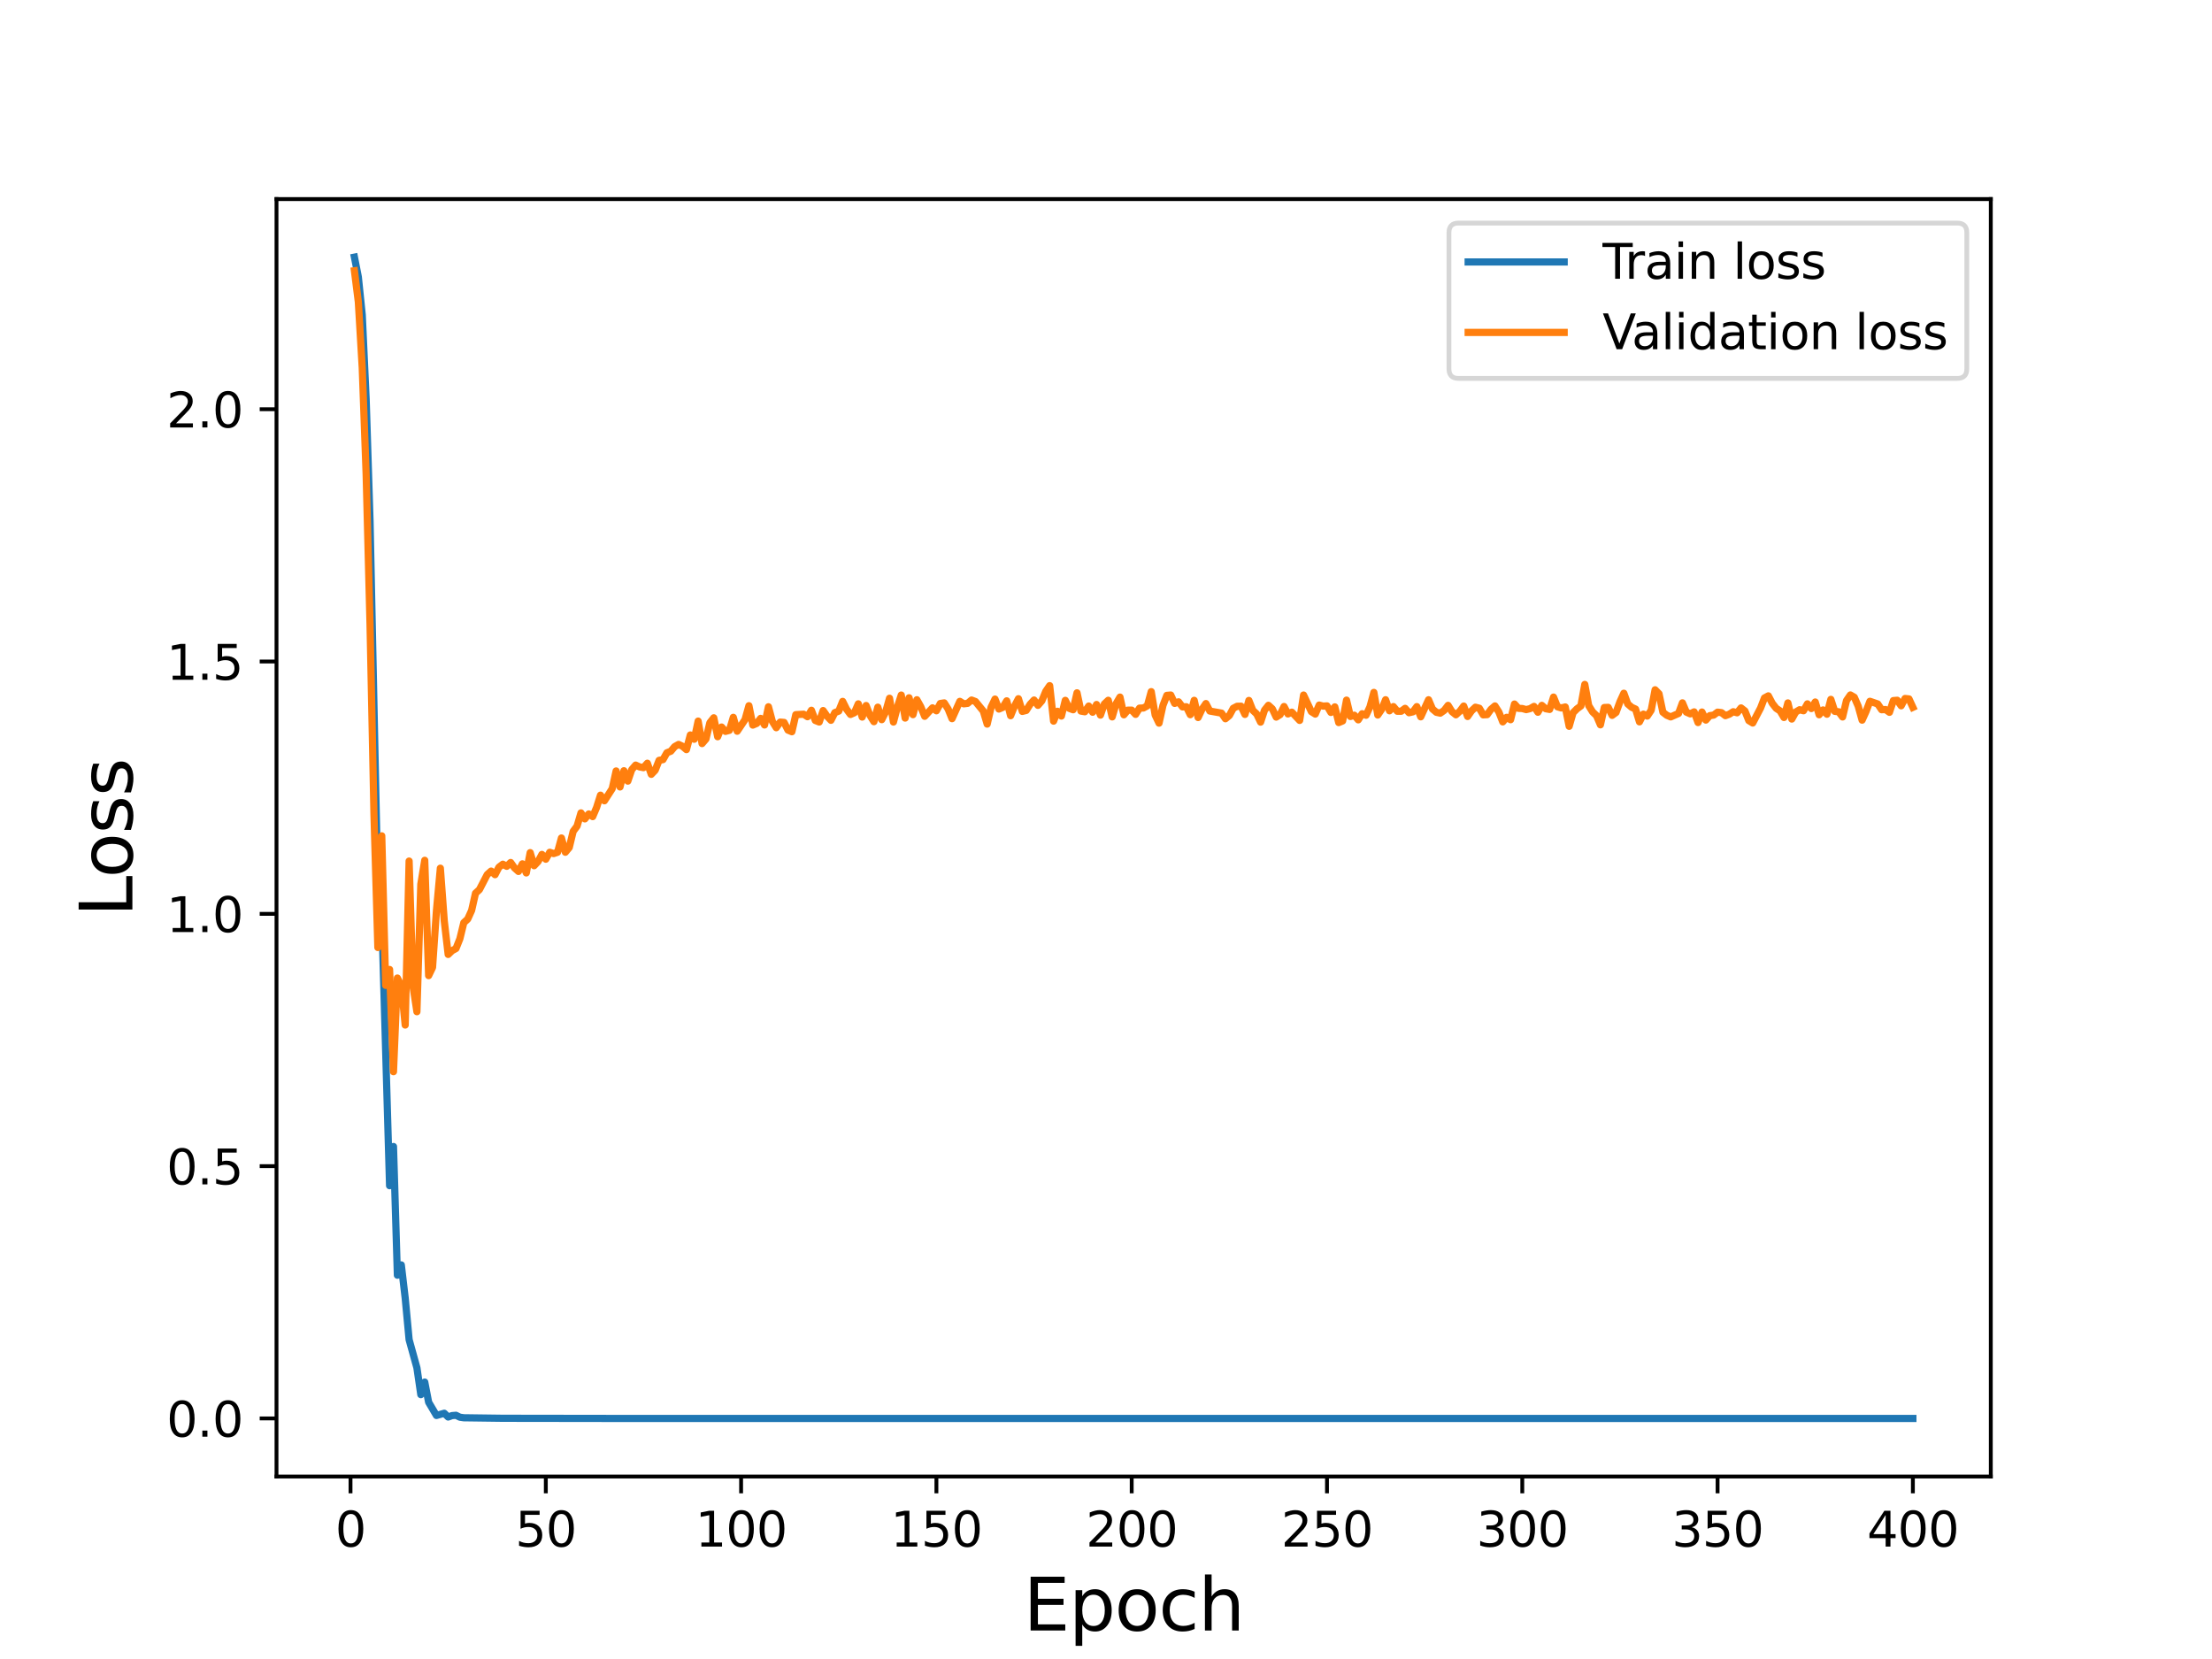 <?xml version="1.0" encoding="utf-8" standalone="no"?>
<!DOCTYPE svg PUBLIC "-//W3C//DTD SVG 1.1//EN"
  "http://www.w3.org/Graphics/SVG/1.1/DTD/svg11.dtd">
<svg height="345.6pt" version="1.1" viewBox="0 0 460.8 345.6" width="460.8pt" xmlns="http://www.w3.org/2000/svg" xmlns:xlink="http://www.w3.org/1999/xlink">
 <defs>
  <style type="text/css">*{stroke-linecap:butt;stroke-linejoin:round;}</style>
 </defs>
 <g id="figure_1">
  <g id="patch_1">
   <path d="M 0 345.6 
L 460.8 345.6 
L 460.8 0 
L 0 0 
z
" style="fill:#ffffff;"/>
  </g>
  <g id="axes_1">
   <g id="patch_2">
    <path d="M 57.6 307.584 
L 414.72 307.584 
L 414.72 41.472 
L 57.6 41.472 
z
" style="fill:#ffffff;"/>
   </g>
   <g id="matplotlib.axis_1">
    <g id="xtick_1">
     <g id="line2d_1">
      <defs>
       <path d="M 0 0 
L 0 3.5 
" id="mfdeb8b9785" style="stroke:#000000;stroke-width:0.8;"/>
      </defs>
      <g>
       <use style="stroke:#000000;stroke-width:0.8;" x="73.019" xlink:href="#mfdeb8b9785" y="307.584"/>
      </g>
     </g>
     <g id="text_1">
      <!-- 0 -->
      <g transform="translate(69.838 322.182)scale(0.1 -0.1)">
       <defs>
        <path d="M 2034 4250 
Q 1547 4250 1301 3770 
Q 1056 3291 1056 2328 
Q 1056 1369 1301 889 
Q 1547 409 2034 409 
Q 2525 409 2770 889 
Q 3016 1369 3016 2328 
Q 3016 3291 2770 3770 
Q 2525 4250 2034 4250 
z
M 2034 4750 
Q 2819 4750 3233 4129 
Q 3647 3509 3647 2328 
Q 3647 1150 3233 529 
Q 2819 -91 2034 -91 
Q 1250 -91 836 529 
Q 422 1150 422 2328 
Q 422 3509 836 4129 
Q 1250 4750 2034 4750 
z
" id="DejaVuSans-30" transform="scale(0.016)"/>
       </defs>
       <use xlink:href="#DejaVuSans-30"/>
      </g>
     </g>
    </g>
    <g id="xtick_2">
     <g id="line2d_2">
      <g>
       <use style="stroke:#000000;stroke-width:0.8;" x="113.703" xlink:href="#mfdeb8b9785" y="307.584"/>
      </g>
     </g>
     <g id="text_2">
      <!-- 50 -->
      <g transform="translate(107.34 322.182)scale(0.1 -0.1)">
       <defs>
        <path d="M 691 4666 
L 3169 4666 
L 3169 4134 
L 1269 4134 
L 1269 2991 
Q 1406 3038 1543 3061 
Q 1681 3084 1819 3084 
Q 2600 3084 3056 2656 
Q 3513 2228 3513 1497 
Q 3513 744 3044 326 
Q 2575 -91 1722 -91 
Q 1428 -91 1123 -41 
Q 819 9 494 109 
L 494 744 
Q 775 591 1075 516 
Q 1375 441 1709 441 
Q 2250 441 2565 725 
Q 2881 1009 2881 1497 
Q 2881 1984 2565 2268 
Q 2250 2553 1709 2553 
Q 1456 2553 1204 2497 
Q 953 2441 691 2322 
L 691 4666 
z
" id="DejaVuSans-35" transform="scale(0.016)"/>
       </defs>
       <use xlink:href="#DejaVuSans-35"/>
       <use x="63.623" xlink:href="#DejaVuSans-30"/>
      </g>
     </g>
    </g>
    <g id="xtick_3">
     <g id="line2d_3">
      <g>
       <use style="stroke:#000000;stroke-width:0.8;" x="154.386" xlink:href="#mfdeb8b9785" y="307.584"/>
      </g>
     </g>
     <g id="text_3">
      <!-- 100 -->
      <g transform="translate(144.842 322.182)scale(0.1 -0.1)">
       <defs>
        <path d="M 794 531 
L 1825 531 
L 1825 4091 
L 703 3866 
L 703 4441 
L 1819 4666 
L 2450 4666 
L 2450 531 
L 3481 531 
L 3481 0 
L 794 0 
L 794 531 
z
" id="DejaVuSans-31" transform="scale(0.016)"/>
       </defs>
       <use xlink:href="#DejaVuSans-31"/>
       <use x="63.623" xlink:href="#DejaVuSans-30"/>
       <use x="127.246" xlink:href="#DejaVuSans-30"/>
      </g>
     </g>
    </g>
    <g id="xtick_4">
     <g id="line2d_4">
      <g>
       <use style="stroke:#000000;stroke-width:0.8;" x="195.07" xlink:href="#mfdeb8b9785" y="307.584"/>
      </g>
     </g>
     <g id="text_4">
      <!-- 150 -->
      <g transform="translate(185.526 322.182)scale(0.1 -0.1)">
       <use xlink:href="#DejaVuSans-31"/>
       <use x="63.623" xlink:href="#DejaVuSans-35"/>
       <use x="127.246" xlink:href="#DejaVuSans-30"/>
      </g>
     </g>
    </g>
    <g id="xtick_5">
     <g id="line2d_5">
      <g>
       <use style="stroke:#000000;stroke-width:0.8;" x="235.753" xlink:href="#mfdeb8b9785" y="307.584"/>
      </g>
     </g>
     <g id="text_5">
      <!-- 200 -->
      <g transform="translate(226.209 322.182)scale(0.1 -0.1)">
       <defs>
        <path d="M 1228 531 
L 3431 531 
L 3431 0 
L 469 0 
L 469 531 
Q 828 903 1448 1529 
Q 2069 2156 2228 2338 
Q 2531 2678 2651 2914 
Q 2772 3150 2772 3378 
Q 2772 3750 2511 3984 
Q 2250 4219 1831 4219 
Q 1534 4219 1204 4116 
Q 875 4013 500 3803 
L 500 4441 
Q 881 4594 1212 4672 
Q 1544 4750 1819 4750 
Q 2544 4750 2975 4387 
Q 3406 4025 3406 3419 
Q 3406 3131 3298 2873 
Q 3191 2616 2906 2266 
Q 2828 2175 2409 1742 
Q 1991 1309 1228 531 
z
" id="DejaVuSans-32" transform="scale(0.016)"/>
       </defs>
       <use xlink:href="#DejaVuSans-32"/>
       <use x="63.623" xlink:href="#DejaVuSans-30"/>
       <use x="127.246" xlink:href="#DejaVuSans-30"/>
      </g>
     </g>
    </g>
    <g id="xtick_6">
     <g id="line2d_6">
      <g>
       <use style="stroke:#000000;stroke-width:0.8;" x="276.437" xlink:href="#mfdeb8b9785" y="307.584"/>
      </g>
     </g>
     <g id="text_6">
      <!-- 250 -->
      <g transform="translate(266.893 322.182)scale(0.1 -0.1)">
       <use xlink:href="#DejaVuSans-32"/>
       <use x="63.623" xlink:href="#DejaVuSans-35"/>
       <use x="127.246" xlink:href="#DejaVuSans-30"/>
      </g>
     </g>
    </g>
    <g id="xtick_7">
     <g id="line2d_7">
      <g>
       <use style="stroke:#000000;stroke-width:0.8;" x="317.12" xlink:href="#mfdeb8b9785" y="307.584"/>
      </g>
     </g>
     <g id="text_7">
      <!-- 300 -->
      <g transform="translate(307.576 322.182)scale(0.1 -0.1)">
       <defs>
        <path d="M 2597 2516 
Q 3050 2419 3304 2112 
Q 3559 1806 3559 1356 
Q 3559 666 3084 287 
Q 2609 -91 1734 -91 
Q 1441 -91 1130 -33 
Q 819 25 488 141 
L 488 750 
Q 750 597 1062 519 
Q 1375 441 1716 441 
Q 2309 441 2620 675 
Q 2931 909 2931 1356 
Q 2931 1769 2642 2001 
Q 2353 2234 1838 2234 
L 1294 2234 
L 1294 2753 
L 1863 2753 
Q 2328 2753 2575 2939 
Q 2822 3125 2822 3475 
Q 2822 3834 2567 4026 
Q 2313 4219 1838 4219 
Q 1578 4219 1281 4162 
Q 984 4106 628 3988 
L 628 4550 
Q 988 4650 1302 4700 
Q 1616 4750 1894 4750 
Q 2613 4750 3031 4423 
Q 3450 4097 3450 3541 
Q 3450 3153 3228 2886 
Q 3006 2619 2597 2516 
z
" id="DejaVuSans-33" transform="scale(0.016)"/>
       </defs>
       <use xlink:href="#DejaVuSans-33"/>
       <use x="63.623" xlink:href="#DejaVuSans-30"/>
       <use x="127.246" xlink:href="#DejaVuSans-30"/>
      </g>
     </g>
    </g>
    <g id="xtick_8">
     <g id="line2d_8">
      <g>
       <use style="stroke:#000000;stroke-width:0.8;" x="357.804" xlink:href="#mfdeb8b9785" y="307.584"/>
      </g>
     </g>
     <g id="text_8">
      <!-- 350 -->
      <g transform="translate(348.26 322.182)scale(0.1 -0.1)">
       <use xlink:href="#DejaVuSans-33"/>
       <use x="63.623" xlink:href="#DejaVuSans-35"/>
       <use x="127.246" xlink:href="#DejaVuSans-30"/>
      </g>
     </g>
    </g>
    <g id="xtick_9">
     <g id="line2d_9">
      <g>
       <use style="stroke:#000000;stroke-width:0.8;" x="398.487" xlink:href="#mfdeb8b9785" y="307.584"/>
      </g>
     </g>
     <g id="text_9">
      <!-- 400 -->
      <g transform="translate(388.944 322.182)scale(0.1 -0.1)">
       <defs>
        <path d="M 2419 4116 
L 825 1625 
L 2419 1625 
L 2419 4116 
z
M 2253 4666 
L 3047 4666 
L 3047 1625 
L 3713 1625 
L 3713 1100 
L 3047 1100 
L 3047 0 
L 2419 0 
L 2419 1100 
L 313 1100 
L 313 1709 
L 2253 4666 
z
" id="DejaVuSans-34" transform="scale(0.016)"/>
       </defs>
       <use xlink:href="#DejaVuSans-34"/>
       <use x="63.623" xlink:href="#DejaVuSans-30"/>
       <use x="127.246" xlink:href="#DejaVuSans-30"/>
      </g>
     </g>
    </g>
    <g id="text_10">
     <!-- Epoch -->
     <g transform="translate(213.194 339.66)scale(0.15 -0.15)">
      <defs>
       <path d="M 628 4666 
L 3578 4666 
L 3578 4134 
L 1259 4134 
L 1259 2753 
L 3481 2753 
L 3481 2222 
L 1259 2222 
L 1259 531 
L 3634 531 
L 3634 0 
L 628 0 
L 628 4666 
z
" id="DejaVuSans-45" transform="scale(0.016)"/>
       <path d="M 1159 525 
L 1159 -1331 
L 581 -1331 
L 581 3500 
L 1159 3500 
L 1159 2969 
Q 1341 3281 1617 3432 
Q 1894 3584 2278 3584 
Q 2916 3584 3314 3078 
Q 3713 2572 3713 1747 
Q 3713 922 3314 415 
Q 2916 -91 2278 -91 
Q 1894 -91 1617 61 
Q 1341 213 1159 525 
z
M 3116 1747 
Q 3116 2381 2855 2742 
Q 2594 3103 2138 3103 
Q 1681 3103 1420 2742 
Q 1159 2381 1159 1747 
Q 1159 1113 1420 752 
Q 1681 391 2138 391 
Q 2594 391 2855 752 
Q 3116 1113 3116 1747 
z
" id="DejaVuSans-70" transform="scale(0.016)"/>
       <path d="M 1959 3097 
Q 1497 3097 1228 2736 
Q 959 2375 959 1747 
Q 959 1119 1226 758 
Q 1494 397 1959 397 
Q 2419 397 2687 759 
Q 2956 1122 2956 1747 
Q 2956 2369 2687 2733 
Q 2419 3097 1959 3097 
z
M 1959 3584 
Q 2709 3584 3137 3096 
Q 3566 2609 3566 1747 
Q 3566 888 3137 398 
Q 2709 -91 1959 -91 
Q 1206 -91 779 398 
Q 353 888 353 1747 
Q 353 2609 779 3096 
Q 1206 3584 1959 3584 
z
" id="DejaVuSans-6f" transform="scale(0.016)"/>
       <path d="M 3122 3366 
L 3122 2828 
Q 2878 2963 2633 3030 
Q 2388 3097 2138 3097 
Q 1578 3097 1268 2742 
Q 959 2388 959 1747 
Q 959 1106 1268 751 
Q 1578 397 2138 397 
Q 2388 397 2633 464 
Q 2878 531 3122 666 
L 3122 134 
Q 2881 22 2623 -34 
Q 2366 -91 2075 -91 
Q 1284 -91 818 406 
Q 353 903 353 1747 
Q 353 2603 823 3093 
Q 1294 3584 2113 3584 
Q 2378 3584 2631 3529 
Q 2884 3475 3122 3366 
z
" id="DejaVuSans-63" transform="scale(0.016)"/>
       <path d="M 3513 2113 
L 3513 0 
L 2938 0 
L 2938 2094 
Q 2938 2591 2744 2837 
Q 2550 3084 2163 3084 
Q 1697 3084 1428 2787 
Q 1159 2491 1159 1978 
L 1159 0 
L 581 0 
L 581 4863 
L 1159 4863 
L 1159 2956 
Q 1366 3272 1645 3428 
Q 1925 3584 2291 3584 
Q 2894 3584 3203 3211 
Q 3513 2838 3513 2113 
z
" id="DejaVuSans-68" transform="scale(0.016)"/>
      </defs>
      <use xlink:href="#DejaVuSans-45"/>
      <use x="63.184" xlink:href="#DejaVuSans-70"/>
      <use x="126.66" xlink:href="#DejaVuSans-6f"/>
      <use x="187.842" xlink:href="#DejaVuSans-63"/>
      <use x="242.822" xlink:href="#DejaVuSans-68"/>
     </g>
    </g>
   </g>
   <g id="matplotlib.axis_2">
    <g id="ytick_1">
     <g id="line2d_10">
      <defs>
       <path d="M 0 0 
L -3.5 0 
" id="mab467152bf" style="stroke:#000000;stroke-width:0.8;"/>
      </defs>
      <g>
       <use style="stroke:#000000;stroke-width:0.8;" x="57.6" xlink:href="#mab467152bf" y="295.488"/>
      </g>
     </g>
     <g id="text_11">
      <!-- 0.0 -->
      <g transform="translate(34.697 299.287)scale(0.1 -0.1)">
       <defs>
        <path d="M 684 794 
L 1344 794 
L 1344 0 
L 684 0 
L 684 794 
z
" id="DejaVuSans-2e" transform="scale(0.016)"/>
       </defs>
       <use xlink:href="#DejaVuSans-30"/>
       <use x="63.623" xlink:href="#DejaVuSans-2e"/>
       <use x="95.41" xlink:href="#DejaVuSans-30"/>
      </g>
     </g>
    </g>
    <g id="ytick_2">
     <g id="line2d_11">
      <g>
       <use style="stroke:#000000;stroke-width:0.8;" x="57.6" xlink:href="#mab467152bf" y="242.928"/>
      </g>
     </g>
     <g id="text_12">
      <!-- 0.5 -->
      <g transform="translate(34.697 246.727)scale(0.1 -0.1)">
       <use xlink:href="#DejaVuSans-30"/>
       <use x="63.623" xlink:href="#DejaVuSans-2e"/>
       <use x="95.41" xlink:href="#DejaVuSans-35"/>
      </g>
     </g>
    </g>
    <g id="ytick_3">
     <g id="line2d_12">
      <g>
       <use style="stroke:#000000;stroke-width:0.8;" x="57.6" xlink:href="#mab467152bf" y="190.367"/>
      </g>
     </g>
     <g id="text_13">
      <!-- 1.0 -->
      <g transform="translate(34.697 194.167)scale(0.1 -0.1)">
       <use xlink:href="#DejaVuSans-31"/>
       <use x="63.623" xlink:href="#DejaVuSans-2e"/>
       <use x="95.41" xlink:href="#DejaVuSans-30"/>
      </g>
     </g>
    </g>
    <g id="ytick_4">
     <g id="line2d_13">
      <g>
       <use style="stroke:#000000;stroke-width:0.8;" x="57.6" xlink:href="#mab467152bf" y="137.807"/>
      </g>
     </g>
     <g id="text_14">
      <!-- 1.5 -->
      <g transform="translate(34.697 141.606)scale(0.1 -0.1)">
       <use xlink:href="#DejaVuSans-31"/>
       <use x="63.623" xlink:href="#DejaVuSans-2e"/>
       <use x="95.41" xlink:href="#DejaVuSans-35"/>
      </g>
     </g>
    </g>
    <g id="ytick_5">
     <g id="line2d_14">
      <g>
       <use style="stroke:#000000;stroke-width:0.8;" x="57.6" xlink:href="#mab467152bf" y="85.246"/>
      </g>
     </g>
     <g id="text_15">
      <!-- 2.0 -->
      <g transform="translate(34.697 89.046)scale(0.1 -0.1)">
       <use xlink:href="#DejaVuSans-32"/>
       <use x="63.623" xlink:href="#DejaVuSans-2e"/>
       <use x="95.41" xlink:href="#DejaVuSans-30"/>
      </g>
     </g>
    </g>
    <g id="text_16">
     <!-- Loss -->
     <g transform="translate(27.577 190.979)rotate(-90)scale(0.15 -0.15)">
      <defs>
       <path d="M 628 4666 
L 1259 4666 
L 1259 531 
L 3531 531 
L 3531 0 
L 628 0 
L 628 4666 
z
" id="DejaVuSans-4c" transform="scale(0.016)"/>
       <path d="M 2834 3397 
L 2834 2853 
Q 2591 2978 2328 3040 
Q 2066 3103 1784 3103 
Q 1356 3103 1142 2972 
Q 928 2841 928 2578 
Q 928 2378 1081 2264 
Q 1234 2150 1697 2047 
L 1894 2003 
Q 2506 1872 2764 1633 
Q 3022 1394 3022 966 
Q 3022 478 2636 193 
Q 2250 -91 1575 -91 
Q 1294 -91 989 -36 
Q 684 19 347 128 
L 347 722 
Q 666 556 975 473 
Q 1284 391 1588 391 
Q 1994 391 2212 530 
Q 2431 669 2431 922 
Q 2431 1156 2273 1281 
Q 2116 1406 1581 1522 
L 1381 1569 
Q 847 1681 609 1914 
Q 372 2147 372 2553 
Q 372 3047 722 3315 
Q 1072 3584 1716 3584 
Q 2034 3584 2315 3537 
Q 2597 3491 2834 3397 
z
" id="DejaVuSans-73" transform="scale(0.016)"/>
      </defs>
      <use xlink:href="#DejaVuSans-4c"/>
      <use x="53.963" xlink:href="#DejaVuSans-6f"/>
      <use x="115.145" xlink:href="#DejaVuSans-73"/>
      <use x="167.244" xlink:href="#DejaVuSans-73"/>
     </g>
    </g>
   </g>
   <g id="line2d_15">
    <path clip-path="url(#p6421e5c28e)" d="M 73.833 53.568 
L 74.646 57.686 
L 75.46 65.6 
L 76.274 83.123 
L 77.087 108.695 
L 78.715 185.221 
L 79.528 190.902 
L 81.156 247.002 
L 81.969 238.838 
L 82.783 265.648 
L 83.597 263.502 
L 84.41 270.406 
L 85.224 279.071 
L 86.851 284.944 
L 87.665 290.528 
L 88.479 287.91 
L 89.292 292.111 
L 90.92 294.869 
L 92.547 294.406 
L 93.361 295.189 
L 94.174 294.893 
L 94.988 294.827 
L 95.802 295.228 
L 96.616 295.347 
L 104.752 295.454 
L 127.535 295.486 
L 398.487 295.488 
L 398.487 295.488 
" style="fill:none;stroke:#1f77b4;stroke-linecap:square;stroke-width:1.5;"/>
   </g>
   <g id="line2d_16">
    <path clip-path="url(#p6421e5c28e)" d="M 73.833 56.402 
L 74.646 62.868 
L 75.46 76.61 
L 76.274 98.764 
L 77.087 130.185 
L 77.901 169.492 
L 78.715 197.384 
L 79.528 174.121 
L 80.342 205.269 
L 81.156 201.958 
L 81.969 223.253 
L 82.783 203.744 
L 83.597 205.332 
L 84.41 213.533 
L 85.224 179.376 
L 86.038 205.43 
L 86.851 210.76 
L 87.665 184.198 
L 88.479 179.219 
L 89.292 203.239 
L 90.106 201.535 
L 90.92 189.702 
L 91.733 180.86 
L 92.547 191.829 
L 93.361 198.828 
L 94.174 198.041 
L 94.988 197.594 
L 95.802 195.562 
L 96.616 192.211 
L 97.429 191.468 
L 98.243 189.665 
L 99.057 186.076 
L 99.87 185.331 
L 101.498 182.188 
L 102.311 181.467 
L 103.125 182.214 
L 103.939 180.649 
L 104.752 180.032 
L 105.566 180.47 
L 106.38 179.674 
L 107.193 180.81 
L 108.007 181.539 
L 108.821 179.955 
L 109.634 181.848 
L 110.448 177.618 
L 111.262 180.346 
L 112.075 179.49 
L 112.889 177.991 
L 113.703 178.987 
L 114.516 177.547 
L 115.33 177.816 
L 116.144 177.544 
L 116.957 174.569 
L 117.771 177.537 
L 118.585 176.558 
L 119.398 173.19 
L 120.212 172.098 
L 121.026 169.341 
L 121.839 170.586 
L 122.653 169.563 
L 123.467 170.115 
L 124.28 168.217 
L 125.094 165.649 
L 125.908 166.819 
L 127.535 164.296 
L 128.349 160.606 
L 129.162 163.935 
L 129.976 160.557 
L 130.79 162.721 
L 131.603 160.321 
L 132.417 159.386 
L 133.231 159.761 
L 134.044 159.915 
L 134.858 158.996 
L 135.672 161.305 
L 136.485 160.457 
L 137.299 158.396 
L 138.113 158.241 
L 138.926 156.813 
L 139.74 156.493 
L 140.554 155.529 
L 141.367 155.078 
L 142.181 155.463 
L 142.995 156.159 
L 143.808 153.108 
L 144.622 154.003 
L 145.436 150.218 
L 146.249 154.901 
L 147.063 153.952 
L 147.877 150.556 
L 148.69 149.529 
L 149.504 153.475 
L 150.318 151.453 
L 151.131 152.358 
L 151.945 152.138 
L 152.759 149.432 
L 153.572 152.329 
L 155.2 149.915 
L 156.013 147.015 
L 156.827 151.048 
L 157.641 150.702 
L 158.454 149.651 
L 159.268 151.026 
L 160.082 147.236 
L 160.895 150.28 
L 161.709 151.595 
L 162.523 150.428 
L 163.336 150.493 
L 164.15 152.095 
L 164.964 152.433 
L 165.777 148.878 
L 167.405 148.782 
L 168.219 149.302 
L 169.032 147.96 
L 169.846 150.089 
L 170.66 150.413 
L 171.473 148.023 
L 172.287 149.189 
L 173.101 150.051 
L 173.914 148.448 
L 174.728 148.136 
L 175.542 146.11 
L 176.355 147.753 
L 177.169 148.837 
L 177.983 148.481 
L 178.796 146.624 
L 179.61 149.376 
L 180.424 146.971 
L 181.237 149.037 
L 182.051 150.338 
L 182.865 147.316 
L 183.678 149.921 
L 184.492 148.31 
L 185.306 145.456 
L 186.119 150.416 
L 186.933 147.345 
L 187.747 144.792 
L 188.56 149.588 
L 189.374 145.359 
L 190.188 148.873 
L 191.001 145.769 
L 191.815 147.224 
L 192.629 149.218 
L 194.256 147.456 
L 195.07 148.069 
L 195.883 146.551 
L 196.697 146.424 
L 197.511 147.709 
L 198.324 149.711 
L 199.952 146.105 
L 200.765 146.618 
L 201.579 146.521 
L 202.393 145.832 
L 203.206 146.138 
L 204.834 148.127 
L 205.647 150.844 
L 206.461 147.337 
L 207.275 145.634 
L 208.088 147.711 
L 208.902 147.363 
L 209.716 145.997 
L 210.529 149.097 
L 211.343 147.099 
L 212.157 145.555 
L 212.97 148.2 
L 213.784 147.994 
L 214.598 146.707 
L 215.411 145.827 
L 216.225 146.937 
L 217.039 146.003 
L 217.852 144.017 
L 218.666 142.836 
L 219.48 150.225 
L 220.293 148.172 
L 221.107 149.167 
L 221.921 145.897 
L 222.734 147.559 
L 223.548 147.854 
L 224.362 144.326 
L 225.175 148.134 
L 225.989 148.272 
L 226.803 147.084 
L 227.616 148.37 
L 228.43 146.759 
L 229.244 148.972 
L 230.057 146.654 
L 230.871 145.881 
L 231.685 149.343 
L 232.498 146.604 
L 233.312 145.219 
L 234.126 148.906 
L 234.939 147.939 
L 235.753 147.931 
L 236.567 148.817 
L 237.381 147.518 
L 238.194 147.488 
L 239.008 147.038 
L 239.822 144.082 
L 240.635 148.94 
L 241.449 150.646 
L 242.263 146.954 
L 243.076 144.857 
L 243.89 144.79 
L 244.704 146.529 
L 245.517 146.202 
L 246.331 147.258 
L 247.145 147.232 
L 247.958 148.882 
L 248.772 145.892 
L 249.586 149.473 
L 250.399 147.749 
L 251.213 146.567 
L 252.027 148.123 
L 254.468 148.556 
L 255.281 149.728 
L 256.095 149.057 
L 256.909 147.551 
L 257.722 147.131 
L 258.536 147.115 
L 259.35 148.826 
L 260.163 145.914 
L 260.977 147.972 
L 261.791 148.733 
L 262.604 150.432 
L 263.418 147.952 
L 264.232 146.929 
L 265.045 147.664 
L 265.859 149.383 
L 266.673 148.869 
L 267.486 147.178 
L 268.3 148.729 
L 269.114 148.356 
L 270.741 150.077 
L 271.555 144.79 
L 273.182 148.246 
L 273.996 148.756 
L 274.809 146.878 
L 275.623 147.097 
L 276.437 147.048 
L 277.25 148.414 
L 278.064 147.255 
L 278.878 150.528 
L 279.691 150.191 
L 280.505 145.848 
L 281.319 149.256 
L 282.132 148.991 
L 282.946 149.96 
L 283.76 148.682 
L 284.573 149.003 
L 285.387 147.241 
L 286.201 144.239 
L 287.014 148.953 
L 287.828 147.77 
L 288.642 145.766 
L 289.455 148.069 
L 290.269 147.197 
L 291.083 148.168 
L 291.896 148.164 
L 292.71 147.564 
L 293.524 148.477 
L 294.337 148.288 
L 295.151 147.201 
L 295.965 149.325 
L 297.592 145.774 
L 298.406 147.693 
L 299.219 148.383 
L 300.033 148.563 
L 300.847 147.993 
L 301.66 146.942 
L 302.474 148.249 
L 303.288 148.904 
L 304.101 148.175 
L 304.915 147.084 
L 305.729 149.255 
L 306.543 148.095 
L 307.356 147.325 
L 308.17 147.539 
L 308.984 148.917 
L 309.797 148.874 
L 310.611 147.753 
L 311.425 147.057 
L 312.238 148.332 
L 313.052 150.382 
L 313.866 149.425 
L 314.679 149.933 
L 315.493 146.662 
L 316.307 147.557 
L 317.12 147.599 
L 317.934 147.824 
L 318.748 147.621 
L 319.561 147.157 
L 320.375 148.374 
L 321.189 146.942 
L 322.002 147.643 
L 322.816 147.786 
L 323.63 145.217 
L 324.443 147.239 
L 325.257 147.484 
L 326.071 147.274 
L 326.884 151.304 
L 327.698 148.471 
L 328.512 147.658 
L 329.325 147.061 
L 330.139 142.579 
L 330.953 146.99 
L 331.766 148.304 
L 332.58 149.082 
L 333.394 150.995 
L 334.207 147.388 
L 335.021 147.357 
L 335.835 149.021 
L 336.648 148.423 
L 337.462 146.197 
L 338.276 144.411 
L 339.089 146.644 
L 339.903 147.346 
L 340.717 147.71 
L 341.53 150.376 
L 342.344 148.767 
L 343.158 149.171 
L 343.971 147.959 
L 344.785 143.696 
L 345.599 144.519 
L 346.412 148.374 
L 347.226 149.007 
L 348.04 149.344 
L 349.667 148.628 
L 350.481 146.416 
L 351.294 148.348 
L 352.108 148.708 
L 352.922 148.295 
L 353.735 150.52 
L 354.549 148.33 
L 355.363 150.005 
L 356.176 149.084 
L 356.99 148.966 
L 357.804 148.355 
L 358.617 148.457 
L 359.431 149.086 
L 360.245 148.783 
L 361.058 148.266 
L 361.872 148.486 
L 362.686 147.473 
L 363.499 148.108 
L 364.313 150.121 
L 365.127 150.613 
L 366.754 147.505 
L 367.568 145.397 
L 368.381 144.96 
L 369.195 146.513 
L 370.009 147.553 
L 370.822 148.094 
L 371.636 149.468 
L 372.45 146.43 
L 373.263 149.794 
L 374.077 148.337 
L 374.891 147.846 
L 375.704 148.063 
L 376.518 146.624 
L 377.332 147.604 
L 378.146 146.241 
L 378.959 148.898 
L 379.773 147.892 
L 380.587 148.782 
L 381.4 145.691 
L 382.214 148.187 
L 383.028 148.274 
L 383.841 149.355 
L 384.655 145.947 
L 385.469 144.774 
L 386.282 145.248 
L 387.096 147.107 
L 387.91 150.021 
L 388.723 148.225 
L 389.537 146.09 
L 391.164 146.649 
L 391.978 147.848 
L 392.792 147.807 
L 393.605 148.387 
L 394.419 145.944 
L 395.233 145.875 
L 396.046 147.032 
L 396.86 145.506 
L 397.674 145.598 
L 398.487 147.354 
L 398.487 147.354 
" style="fill:none;stroke:#ff7f0e;stroke-linecap:square;stroke-width:1.5;"/>
   </g>
   <g id="patch_3">
    <path d="M 57.6 307.584 
L 57.6 41.472 
" style="fill:none;stroke:#000000;stroke-linecap:square;stroke-linejoin:miter;stroke-width:0.8;"/>
   </g>
   <g id="patch_4">
    <path d="M 414.72 307.584 
L 414.72 41.472 
" style="fill:none;stroke:#000000;stroke-linecap:square;stroke-linejoin:miter;stroke-width:0.8;"/>
   </g>
   <g id="patch_5">
    <path d="M 57.6 307.584 
L 414.72 307.584 
" style="fill:none;stroke:#000000;stroke-linecap:square;stroke-linejoin:miter;stroke-width:0.8;"/>
   </g>
   <g id="patch_6">
    <path d="M 57.6 41.472 
L 414.72 41.472 
" style="fill:none;stroke:#000000;stroke-linecap:square;stroke-linejoin:miter;stroke-width:0.8;"/>
   </g>
   <g id="legend_1">
    <g id="patch_7">
     <path d="M 303.845 78.828 
L 407.72 78.828 
Q 409.72 78.828 409.72 76.828 
L 409.72 48.472 
Q 409.72 46.472 407.72 46.472 
L 303.845 46.472 
Q 301.845 46.472 301.845 48.472 
L 301.845 76.828 
Q 301.845 78.828 303.845 78.828 
z
" style="fill:#ffffff;opacity:0.8;stroke:#cccccc;stroke-linejoin:miter;"/>
    </g>
    <g id="line2d_17">
     <path d="M 305.845 54.57 
L 325.845 54.57 
" style="fill:none;stroke:#1f77b4;stroke-linecap:square;stroke-width:1.5;"/>
    </g>
    <g id="line2d_18"/>
    <g id="text_17">
     <!-- Train loss -->
     <g transform="translate(333.845 58.07)scale(0.1 -0.1)">
      <defs>
       <path d="M -19 4666 
L 3928 4666 
L 3928 4134 
L 2272 4134 
L 2272 0 
L 1638 0 
L 1638 4134 
L -19 4134 
L -19 4666 
z
" id="DejaVuSans-54" transform="scale(0.016)"/>
       <path d="M 2631 2963 
Q 2534 3019 2420 3045 
Q 2306 3072 2169 3072 
Q 1681 3072 1420 2755 
Q 1159 2438 1159 1844 
L 1159 0 
L 581 0 
L 581 3500 
L 1159 3500 
L 1159 2956 
Q 1341 3275 1631 3429 
Q 1922 3584 2338 3584 
Q 2397 3584 2469 3576 
Q 2541 3569 2628 3553 
L 2631 2963 
z
" id="DejaVuSans-72" transform="scale(0.016)"/>
       <path d="M 2194 1759 
Q 1497 1759 1228 1600 
Q 959 1441 959 1056 
Q 959 750 1161 570 
Q 1363 391 1709 391 
Q 2188 391 2477 730 
Q 2766 1069 2766 1631 
L 2766 1759 
L 2194 1759 
z
M 3341 1997 
L 3341 0 
L 2766 0 
L 2766 531 
Q 2569 213 2275 61 
Q 1981 -91 1556 -91 
Q 1019 -91 701 211 
Q 384 513 384 1019 
Q 384 1609 779 1909 
Q 1175 2209 1959 2209 
L 2766 2209 
L 2766 2266 
Q 2766 2663 2505 2880 
Q 2244 3097 1772 3097 
Q 1472 3097 1187 3025 
Q 903 2953 641 2809 
L 641 3341 
Q 956 3463 1253 3523 
Q 1550 3584 1831 3584 
Q 2591 3584 2966 3190 
Q 3341 2797 3341 1997 
z
" id="DejaVuSans-61" transform="scale(0.016)"/>
       <path d="M 603 3500 
L 1178 3500 
L 1178 0 
L 603 0 
L 603 3500 
z
M 603 4863 
L 1178 4863 
L 1178 4134 
L 603 4134 
L 603 4863 
z
" id="DejaVuSans-69" transform="scale(0.016)"/>
       <path d="M 3513 2113 
L 3513 0 
L 2938 0 
L 2938 2094 
Q 2938 2591 2744 2837 
Q 2550 3084 2163 3084 
Q 1697 3084 1428 2787 
Q 1159 2491 1159 1978 
L 1159 0 
L 581 0 
L 581 3500 
L 1159 3500 
L 1159 2956 
Q 1366 3272 1645 3428 
Q 1925 3584 2291 3584 
Q 2894 3584 3203 3211 
Q 3513 2838 3513 2113 
z
" id="DejaVuSans-6e" transform="scale(0.016)"/>
       <path id="DejaVuSans-20" transform="scale(0.016)"/>
       <path d="M 603 4863 
L 1178 4863 
L 1178 0 
L 603 0 
L 603 4863 
z
" id="DejaVuSans-6c" transform="scale(0.016)"/>
      </defs>
      <use xlink:href="#DejaVuSans-54"/>
      <use x="46.334" xlink:href="#DejaVuSans-72"/>
      <use x="87.447" xlink:href="#DejaVuSans-61"/>
      <use x="148.727" xlink:href="#DejaVuSans-69"/>
      <use x="176.51" xlink:href="#DejaVuSans-6e"/>
      <use x="239.889" xlink:href="#DejaVuSans-20"/>
      <use x="271.676" xlink:href="#DejaVuSans-6c"/>
      <use x="299.459" xlink:href="#DejaVuSans-6f"/>
      <use x="360.641" xlink:href="#DejaVuSans-73"/>
      <use x="412.74" xlink:href="#DejaVuSans-73"/>
     </g>
    </g>
    <g id="line2d_19">
     <path d="M 305.845 69.249 
L 325.845 69.249 
" style="fill:none;stroke:#ff7f0e;stroke-linecap:square;stroke-width:1.5;"/>
    </g>
    <g id="line2d_20"/>
    <g id="text_18">
     <!-- Validation loss -->
     <g transform="translate(333.845 72.749)scale(0.1 -0.1)">
      <defs>
       <path d="M 1831 0 
L 50 4666 
L 709 4666 
L 2188 738 
L 3669 4666 
L 4325 4666 
L 2547 0 
L 1831 0 
z
" id="DejaVuSans-56" transform="scale(0.016)"/>
       <path d="M 2906 2969 
L 2906 4863 
L 3481 4863 
L 3481 0 
L 2906 0 
L 2906 525 
Q 2725 213 2448 61 
Q 2172 -91 1784 -91 
Q 1150 -91 751 415 
Q 353 922 353 1747 
Q 353 2572 751 3078 
Q 1150 3584 1784 3584 
Q 2172 3584 2448 3432 
Q 2725 3281 2906 2969 
z
M 947 1747 
Q 947 1113 1208 752 
Q 1469 391 1925 391 
Q 2381 391 2643 752 
Q 2906 1113 2906 1747 
Q 2906 2381 2643 2742 
Q 2381 3103 1925 3103 
Q 1469 3103 1208 2742 
Q 947 2381 947 1747 
z
" id="DejaVuSans-64" transform="scale(0.016)"/>
       <path d="M 1172 4494 
L 1172 3500 
L 2356 3500 
L 2356 3053 
L 1172 3053 
L 1172 1153 
Q 1172 725 1289 603 
Q 1406 481 1766 481 
L 2356 481 
L 2356 0 
L 1766 0 
Q 1100 0 847 248 
Q 594 497 594 1153 
L 594 3053 
L 172 3053 
L 172 3500 
L 594 3500 
L 594 4494 
L 1172 4494 
z
" id="DejaVuSans-74" transform="scale(0.016)"/>
      </defs>
      <use xlink:href="#DejaVuSans-56"/>
      <use x="60.658" xlink:href="#DejaVuSans-61"/>
      <use x="121.938" xlink:href="#DejaVuSans-6c"/>
      <use x="149.721" xlink:href="#DejaVuSans-69"/>
      <use x="177.504" xlink:href="#DejaVuSans-64"/>
      <use x="240.98" xlink:href="#DejaVuSans-61"/>
      <use x="302.26" xlink:href="#DejaVuSans-74"/>
      <use x="341.469" xlink:href="#DejaVuSans-69"/>
      <use x="369.252" xlink:href="#DejaVuSans-6f"/>
      <use x="430.434" xlink:href="#DejaVuSans-6e"/>
      <use x="493.812" xlink:href="#DejaVuSans-20"/>
      <use x="525.6" xlink:href="#DejaVuSans-6c"/>
      <use x="553.383" xlink:href="#DejaVuSans-6f"/>
      <use x="614.564" xlink:href="#DejaVuSans-73"/>
      <use x="666.664" xlink:href="#DejaVuSans-73"/>
     </g>
    </g>
   </g>
  </g>
 </g>
 <defs>
  <clipPath id="p6421e5c28e">
   <rect height="266.112" width="357.12" x="57.6" y="41.472"/>
  </clipPath>
 </defs>
</svg>
